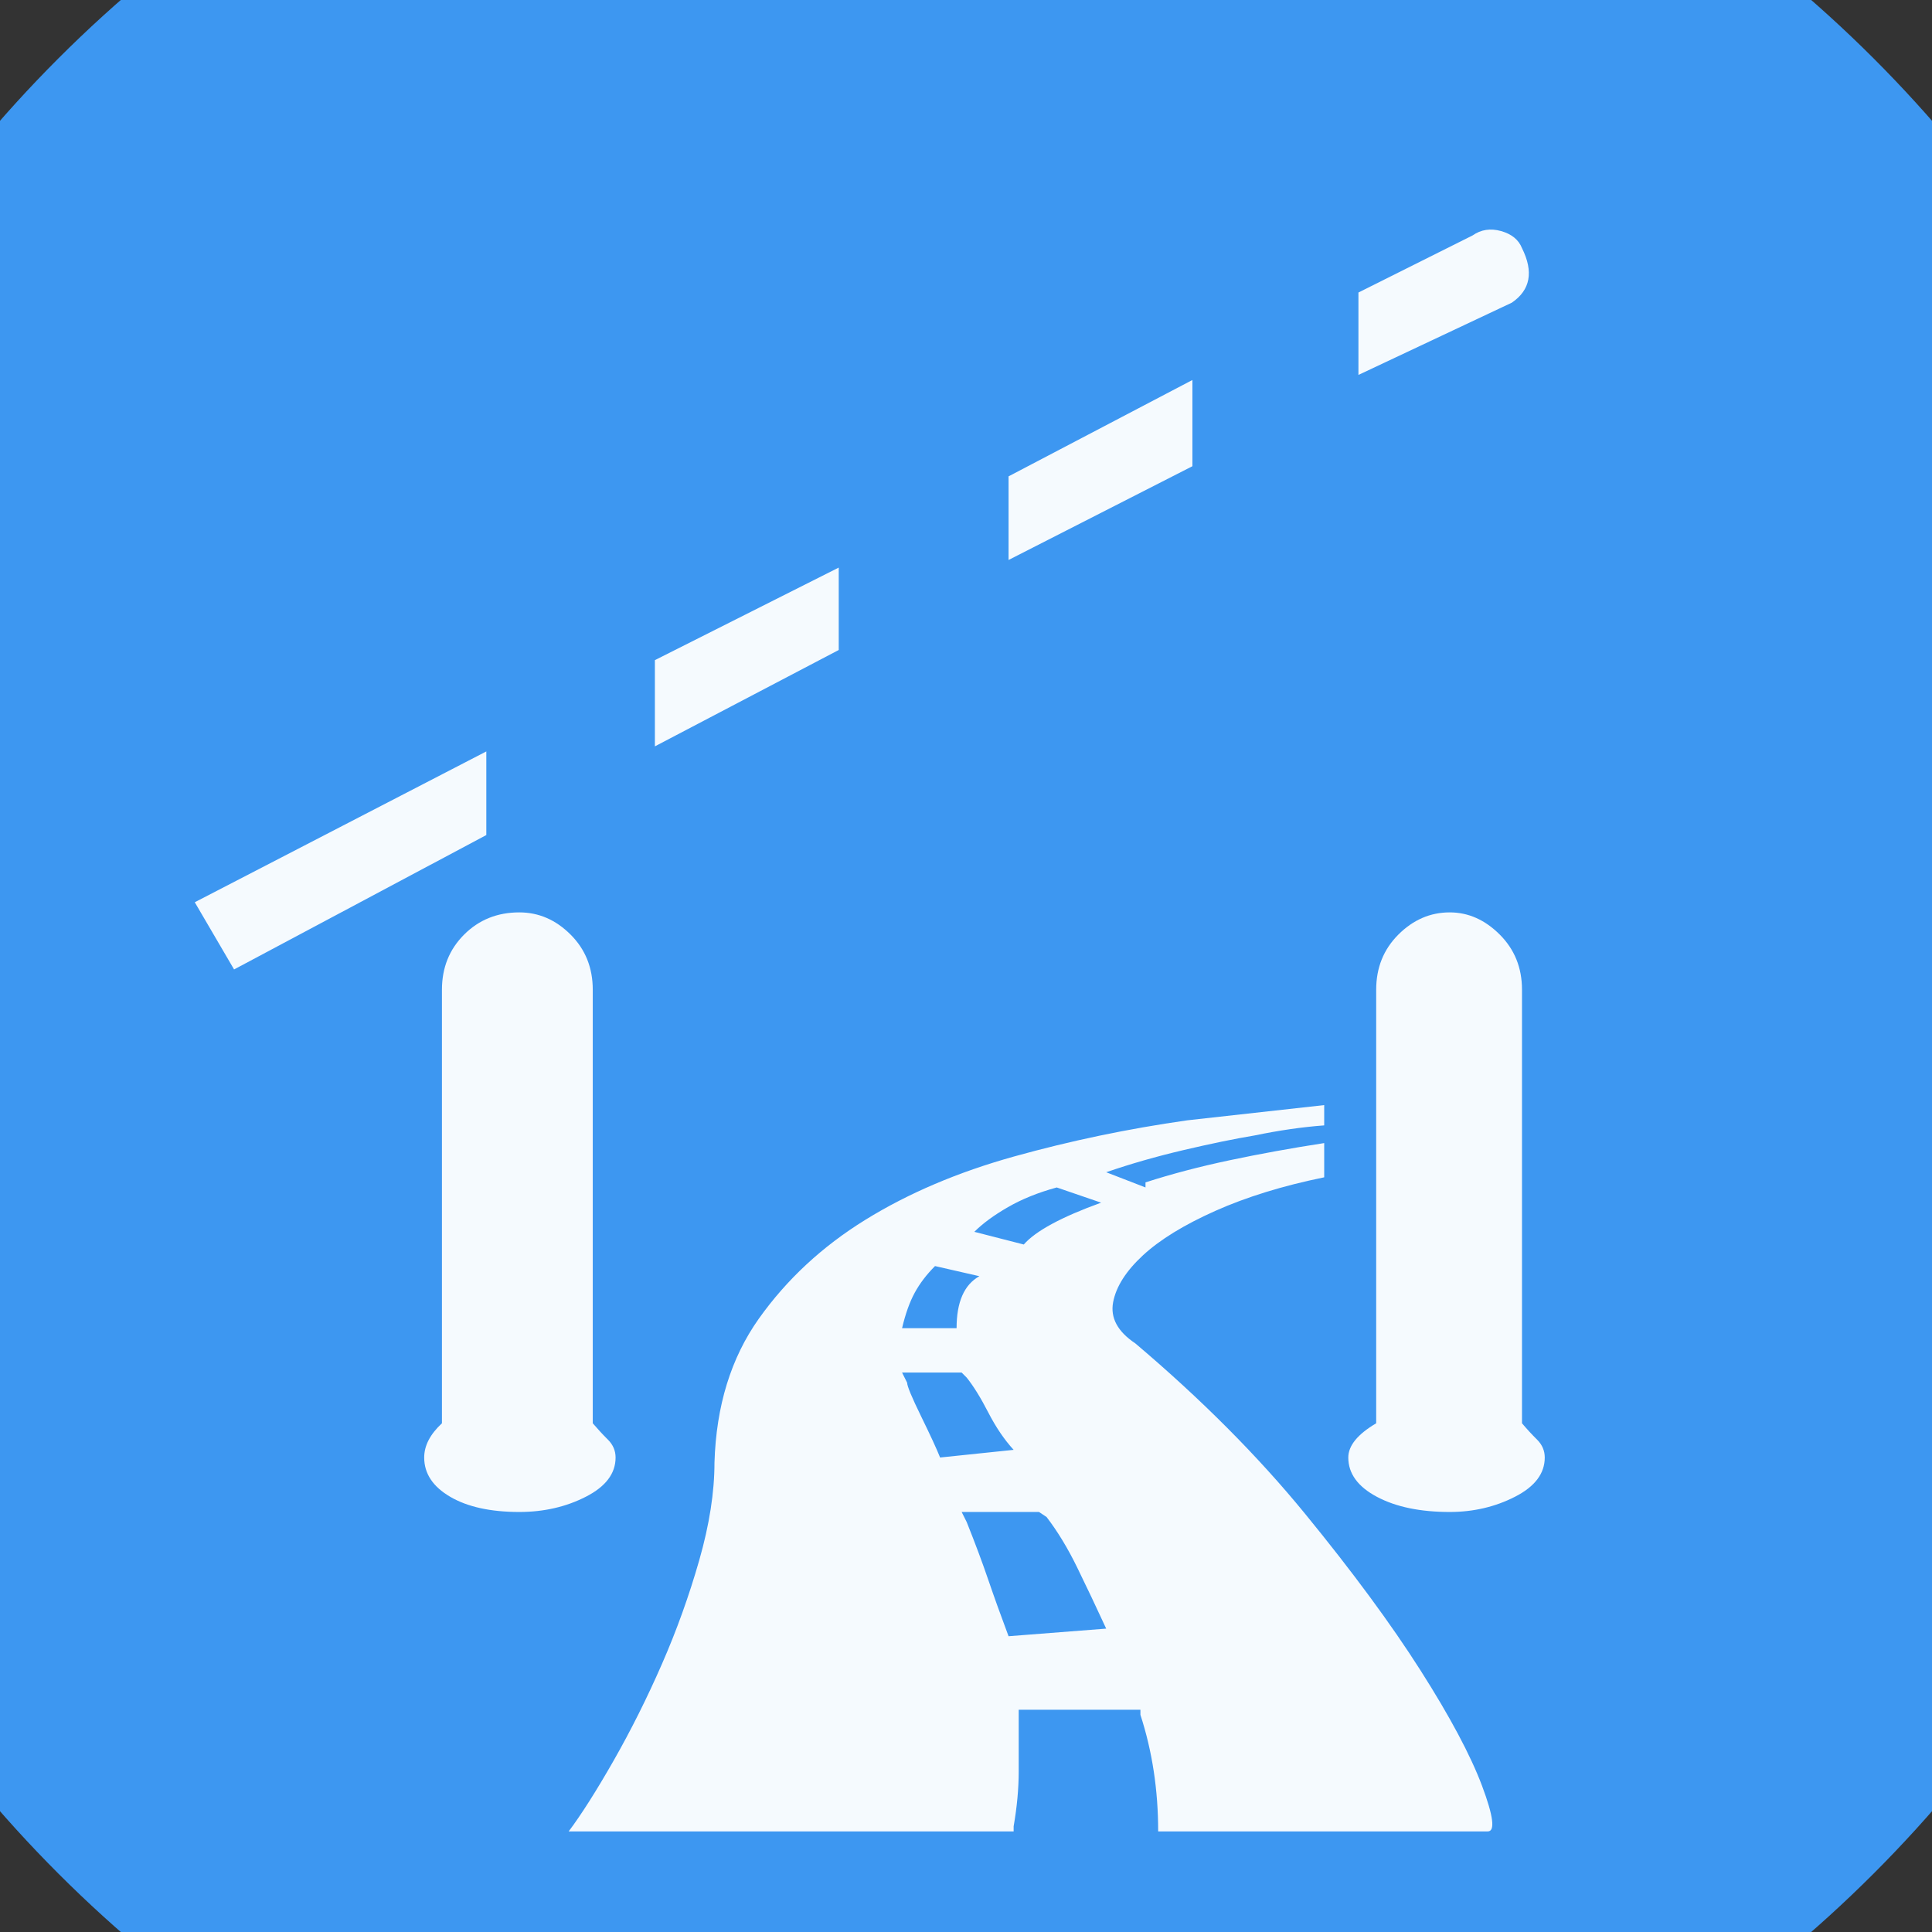<?xml version="1.0" encoding="UTF-8" standalone="no"?>
<svg width="11.289mm" height="11.289mm"
 viewBox="0 0 32 32"
 xmlns="http://www.w3.org/2000/svg" xmlns:xlink="http://www.w3.org/1999/xlink"  version="1.2" baseProfile="tiny">
<rect x="0" y="0" width="32" height="32" fill="#333333" stroke="none"/>
<title>Qt SVG Document</title>
<desc>Generated with Qt</desc>
<defs>
</defs>
<g fill="none" stroke="black" stroke-width="1" fill-rule="evenodd" stroke-linecap="square" stroke-linejoin="bevel" >

<g fill="#3d97f1" fill-opacity="1" stroke="none" transform="matrix(1,0,0,1,0,0)"
font-family="MS Shell Dlg 2" font-size="7.8" font-weight="400" font-style="normal" 
>
<path vector-effect="non-scaling-stroke" fill-rule="evenodd" d="M37.26,16 C37.26,27.741 27.741,37.26 16,37.26 C4.259,37.26 -5.26,27.741 -5.26,16 C-5.26,4.259 4.259,-5.26 16,-5.26 C27.741,-5.26 37.26,4.259 37.26,16 "/>
</g>

<g fill="#ffffff" fill-opacity="0.949" stroke="none" transform="matrix(1,0,0,1,16,12.598)"
font-family="MS Shell Dlg 2" font-size="7.8" font-weight="400" font-style="normal" 
>
<path vector-effect="none" fill-rule="evenodd" d="M9.209,10.976 C9.292,11.074 9.376,11.165 9.46,11.248 C9.544,11.332 9.586,11.431 9.586,11.543 C9.586,11.808 9.422,12.025 9.093,12.193 C8.764,12.361 8.404,12.445 8.012,12.445 C7.522,12.445 7.119,12.361 6.804,12.193 C6.489,12.025 6.332,11.808 6.332,11.543 C6.332,11.347 6.486,11.158 6.794,10.976 L6.794,3.795 C6.794,3.431 6.916,3.127 7.161,2.882 C7.406,2.637 7.69,2.514 8.012,2.514 C8.32,2.514 8.596,2.637 8.841,2.882 C9.086,3.127 9.209,3.431 9.209,3.795 L9.209,10.976 M-5.804,11.543 C-5.804,11.808 -5.968,12.025 -6.297,12.193 C-6.626,12.361 -6.993,12.445 -7.399,12.445 C-7.875,12.445 -8.257,12.361 -8.544,12.193 C-8.831,12.025 -8.974,11.808 -8.974,11.543 C-8.974,11.347 -8.876,11.158 -8.68,10.976 L-8.68,3.795 C-8.68,3.431 -8.558,3.127 -8.313,2.882 C-8.068,2.637 -7.763,2.514 -7.399,2.514 C-7.077,2.514 -6.794,2.637 -6.549,2.882 C-6.304,3.127 -6.182,3.431 -6.182,3.795 L-6.182,10.976 C-6.098,11.074 -6.014,11.165 -5.93,11.248 C-5.846,11.332 -5.804,11.431 -5.804,11.543 M3.75,-4.876 L0.705,-3.323 L0.705,-4.708 L3.75,-6.304 L3.75,-4.876 M-2.108,-1.832 L-5.153,-0.236 L-5.153,-1.664 L-2.108,-3.197 L-2.108,-1.832 M9.209,-8.488 C9.404,-8.096 9.348,-7.795 9.041,-7.585 L6.5,-6.388 L6.5,-7.753 L8.39,-8.698 C8.53,-8.796 8.687,-8.82 8.862,-8.771 C9.037,-8.722 9.153,-8.628 9.209,-8.488 M-7.945,1.233 L-12.123,3.459 L-12.774,2.346 L-7.945,-0.152 L-7.945,1.233 M2.805,9.653 C3.896,10.577 4.834,11.518 5.618,12.477 C6.402,13.436 7.039,14.3 7.529,15.07 C8.019,15.84 8.358,16.477 8.547,16.98 C8.736,17.484 8.768,17.736 8.642,17.736 L3.183,17.736 C3.183,17.05 3.085,16.407 2.889,15.805 L2.889,15.721 L0.873,15.721 L0.873,15.889 C0.873,16.169 0.873,16.452 0.873,16.739 C0.873,17.026 0.845,17.33 0.789,17.652 L0.789,17.736 L-6.581,17.736 C-6.371,17.456 -6.122,17.064 -5.835,16.561 C-5.548,16.057 -5.282,15.525 -5.037,14.965 C-4.792,14.405 -4.586,13.831 -4.418,13.243 C-4.25,12.655 -4.166,12.116 -4.166,11.627 C-4.138,10.689 -3.893,9.894 -3.431,9.243 C-2.969,8.593 -2.381,8.047 -1.667,7.606 C-0.954,7.165 -0.131,6.815 0.8,6.556 C1.73,6.297 2.686,6.097 3.666,5.958 L5.933,5.706 L5.933,6.042 C5.569,6.069 5.184,6.125 4.778,6.209 C4.442,6.265 4.05,6.346 3.603,6.451 C3.155,6.556 2.728,6.678 2.322,6.818 L2.973,7.07 L2.973,6.986 C3.407,6.846 3.872,6.724 4.369,6.619 C4.866,6.514 5.387,6.419 5.933,6.335 L5.933,6.902 C5.247,7.042 4.645,7.228 4.127,7.459 C3.61,7.69 3.211,7.935 2.931,8.194 C2.651,8.453 2.486,8.712 2.437,8.97 C2.388,9.229 2.511,9.457 2.805,9.653 M1.503,7.07 C1.195,7.154 0.926,7.263 0.695,7.396 C0.464,7.529 0.278,7.665 0.138,7.805 L0.957,8.015 C1.153,7.791 1.58,7.56 2.238,7.322 L1.503,7.07 M-0.513,8.372 C-0.653,8.512 -0.765,8.659 -0.849,8.813 C-0.933,8.967 -1.003,9.163 -1.059,9.401 L-0.156,9.401 C-0.156,8.967 -0.03,8.68 0.222,8.54 L-0.513,8.372 M-0.975,10.304 C-0.975,10.36 -0.898,10.545 -0.744,10.86 C-0.59,11.175 -0.485,11.402 -0.429,11.543 L0.789,11.416 C0.635,11.248 0.495,11.042 0.369,10.797 C0.243,10.552 0.124,10.36 0.012,10.22 L-0.072,10.136 L-1.059,10.136 L-0.975,10.304 M2.322,14.377 C2.154,14.013 1.993,13.674 1.839,13.359 C1.685,13.044 1.517,12.767 1.335,12.529 L1.209,12.445 L-0.072,12.445 L0.012,12.613 C0.152,12.963 0.271,13.282 0.369,13.569 C0.467,13.856 0.579,14.167 0.705,14.503 L2.322,14.377"/>
</g>

<g fill="#3d97f1" fill-opacity="1" stroke="none" transform="matrix(1,0,0,1,0,0)"
font-family="MS Shell Dlg 2" font-size="7.8" font-weight="400" font-style="normal" 
>
</g>
</g>
</svg>
